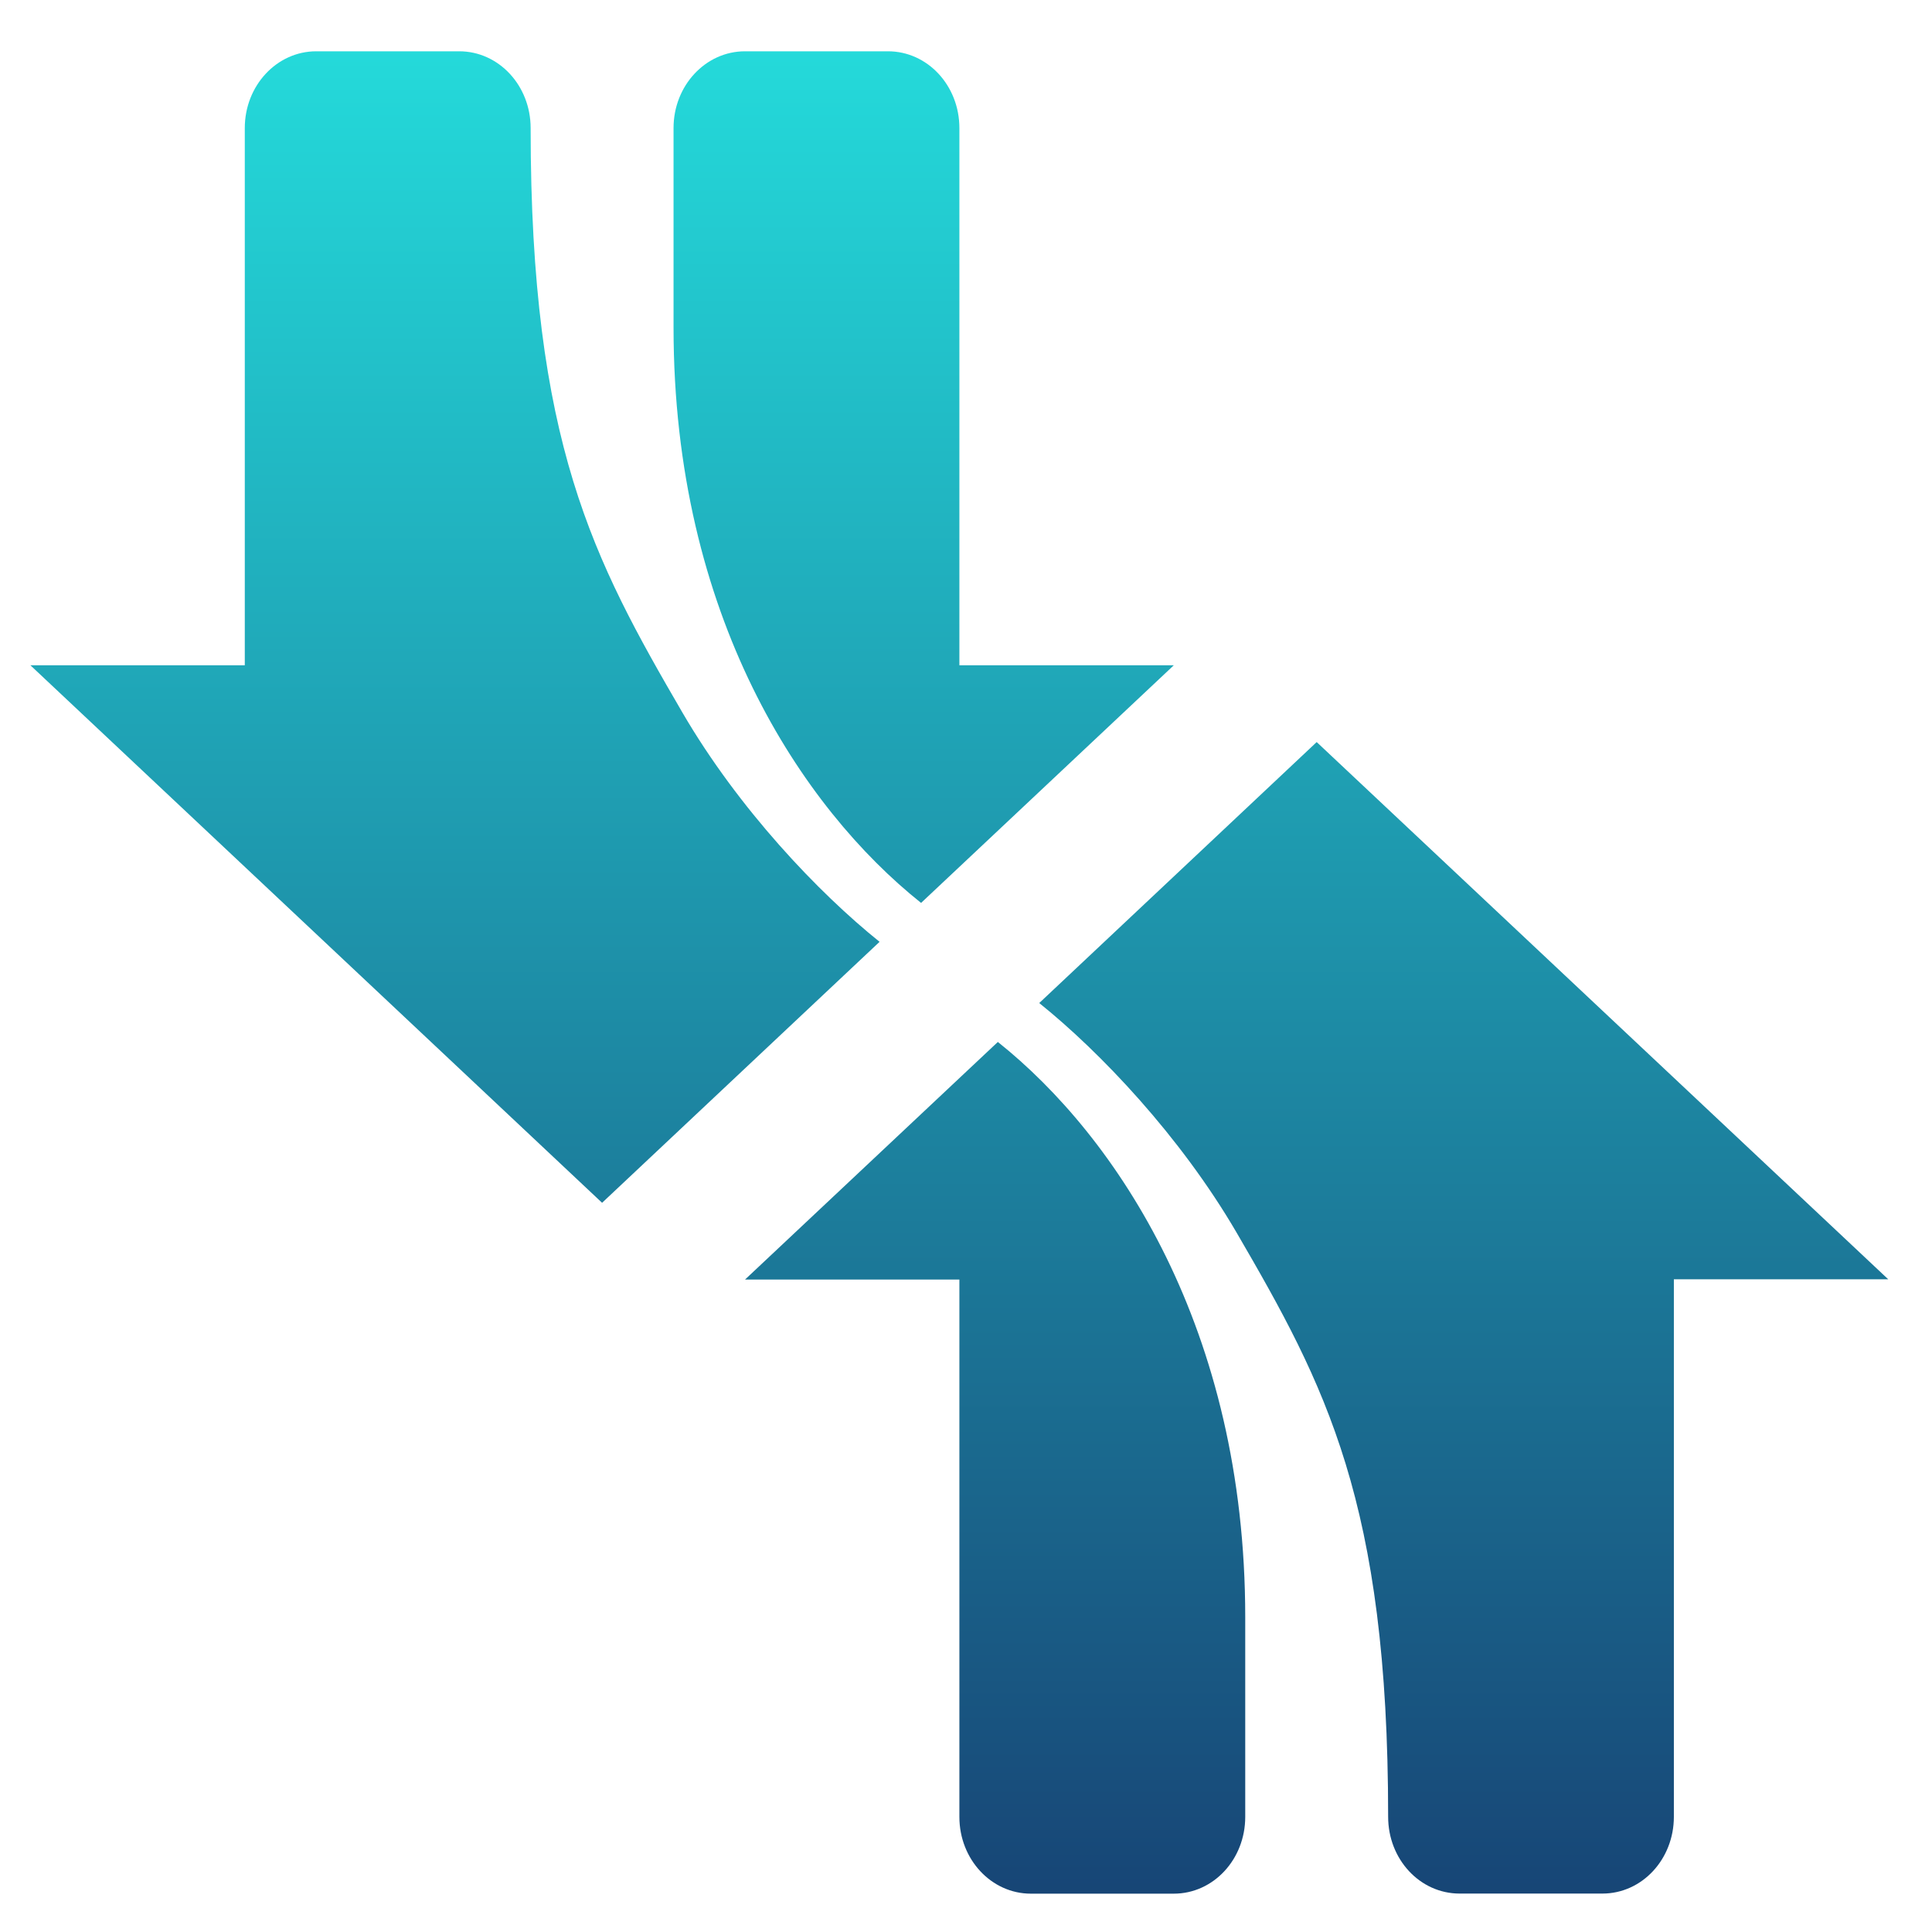 <svg xmlns="http://www.w3.org/2000/svg" xmlns:xlink="http://www.w3.org/1999/xlink" width="64" height="64" viewBox="0 0 64 64" version="1.1"><defs><linearGradient id="linear0" x1="0%" x2="0%" y1="0%" y2="100%"><stop offset="0%" style="stop-color:#24dbdb; stop-opacity:1"/><stop offset="100%" style="stop-color:#174475; stop-opacity:1"/></linearGradient></defs><g id="surface1"><path style=" stroke:none;fill-rule:nonzero;fill:url(#linear0);" d="M 10.477 1.699 C 9.168 1.699 8.109 2.836 8.109 4.242 L 8.109 22.039 L 1.008 22.039 L 19.945 39.844 L 29.137 31.199 C 27.113 29.574 24.465 26.793 22.609 23.609 C 19.66 18.543 17.578 14.668 17.578 4.242 C 17.578 2.836 16.523 1.699 15.211 1.699 Z M 24.68 1.699 C 23.371 1.699 22.312 2.836 22.312 4.242 L 22.312 10.852 C 22.312 20.395 26.566 26.766 30.512 29.91 L 38.883 22.039 L 31.781 22.039 L 31.781 4.242 C 31.781 2.836 30.727 1.699 29.414 1.699 Z M 43.617 24.582 L 34.426 33.227 C 36.449 34.852 39.098 37.637 40.957 40.82 C 43.906 45.887 45.984 49.758 45.984 60.184 C 45.984 61.59 47.035 62.727 48.352 62.727 L 53.082 62.727 C 54.395 62.727 55.449 61.59 55.449 60.184 L 55.449 42.379 L 62.551 42.379 Z M 33.055 34.516 L 24.68 42.387 L 31.781 42.387 L 31.781 60.188 C 31.781 61.594 32.84 62.73 34.148 62.73 L 38.883 62.73 C 40.195 62.73 41.25 61.594 41.25 60.188 L 41.25 53.574 C 41.25 44.031 37 37.66 33.055 34.516 Z M 33.055 34.516 "/></g></svg>
